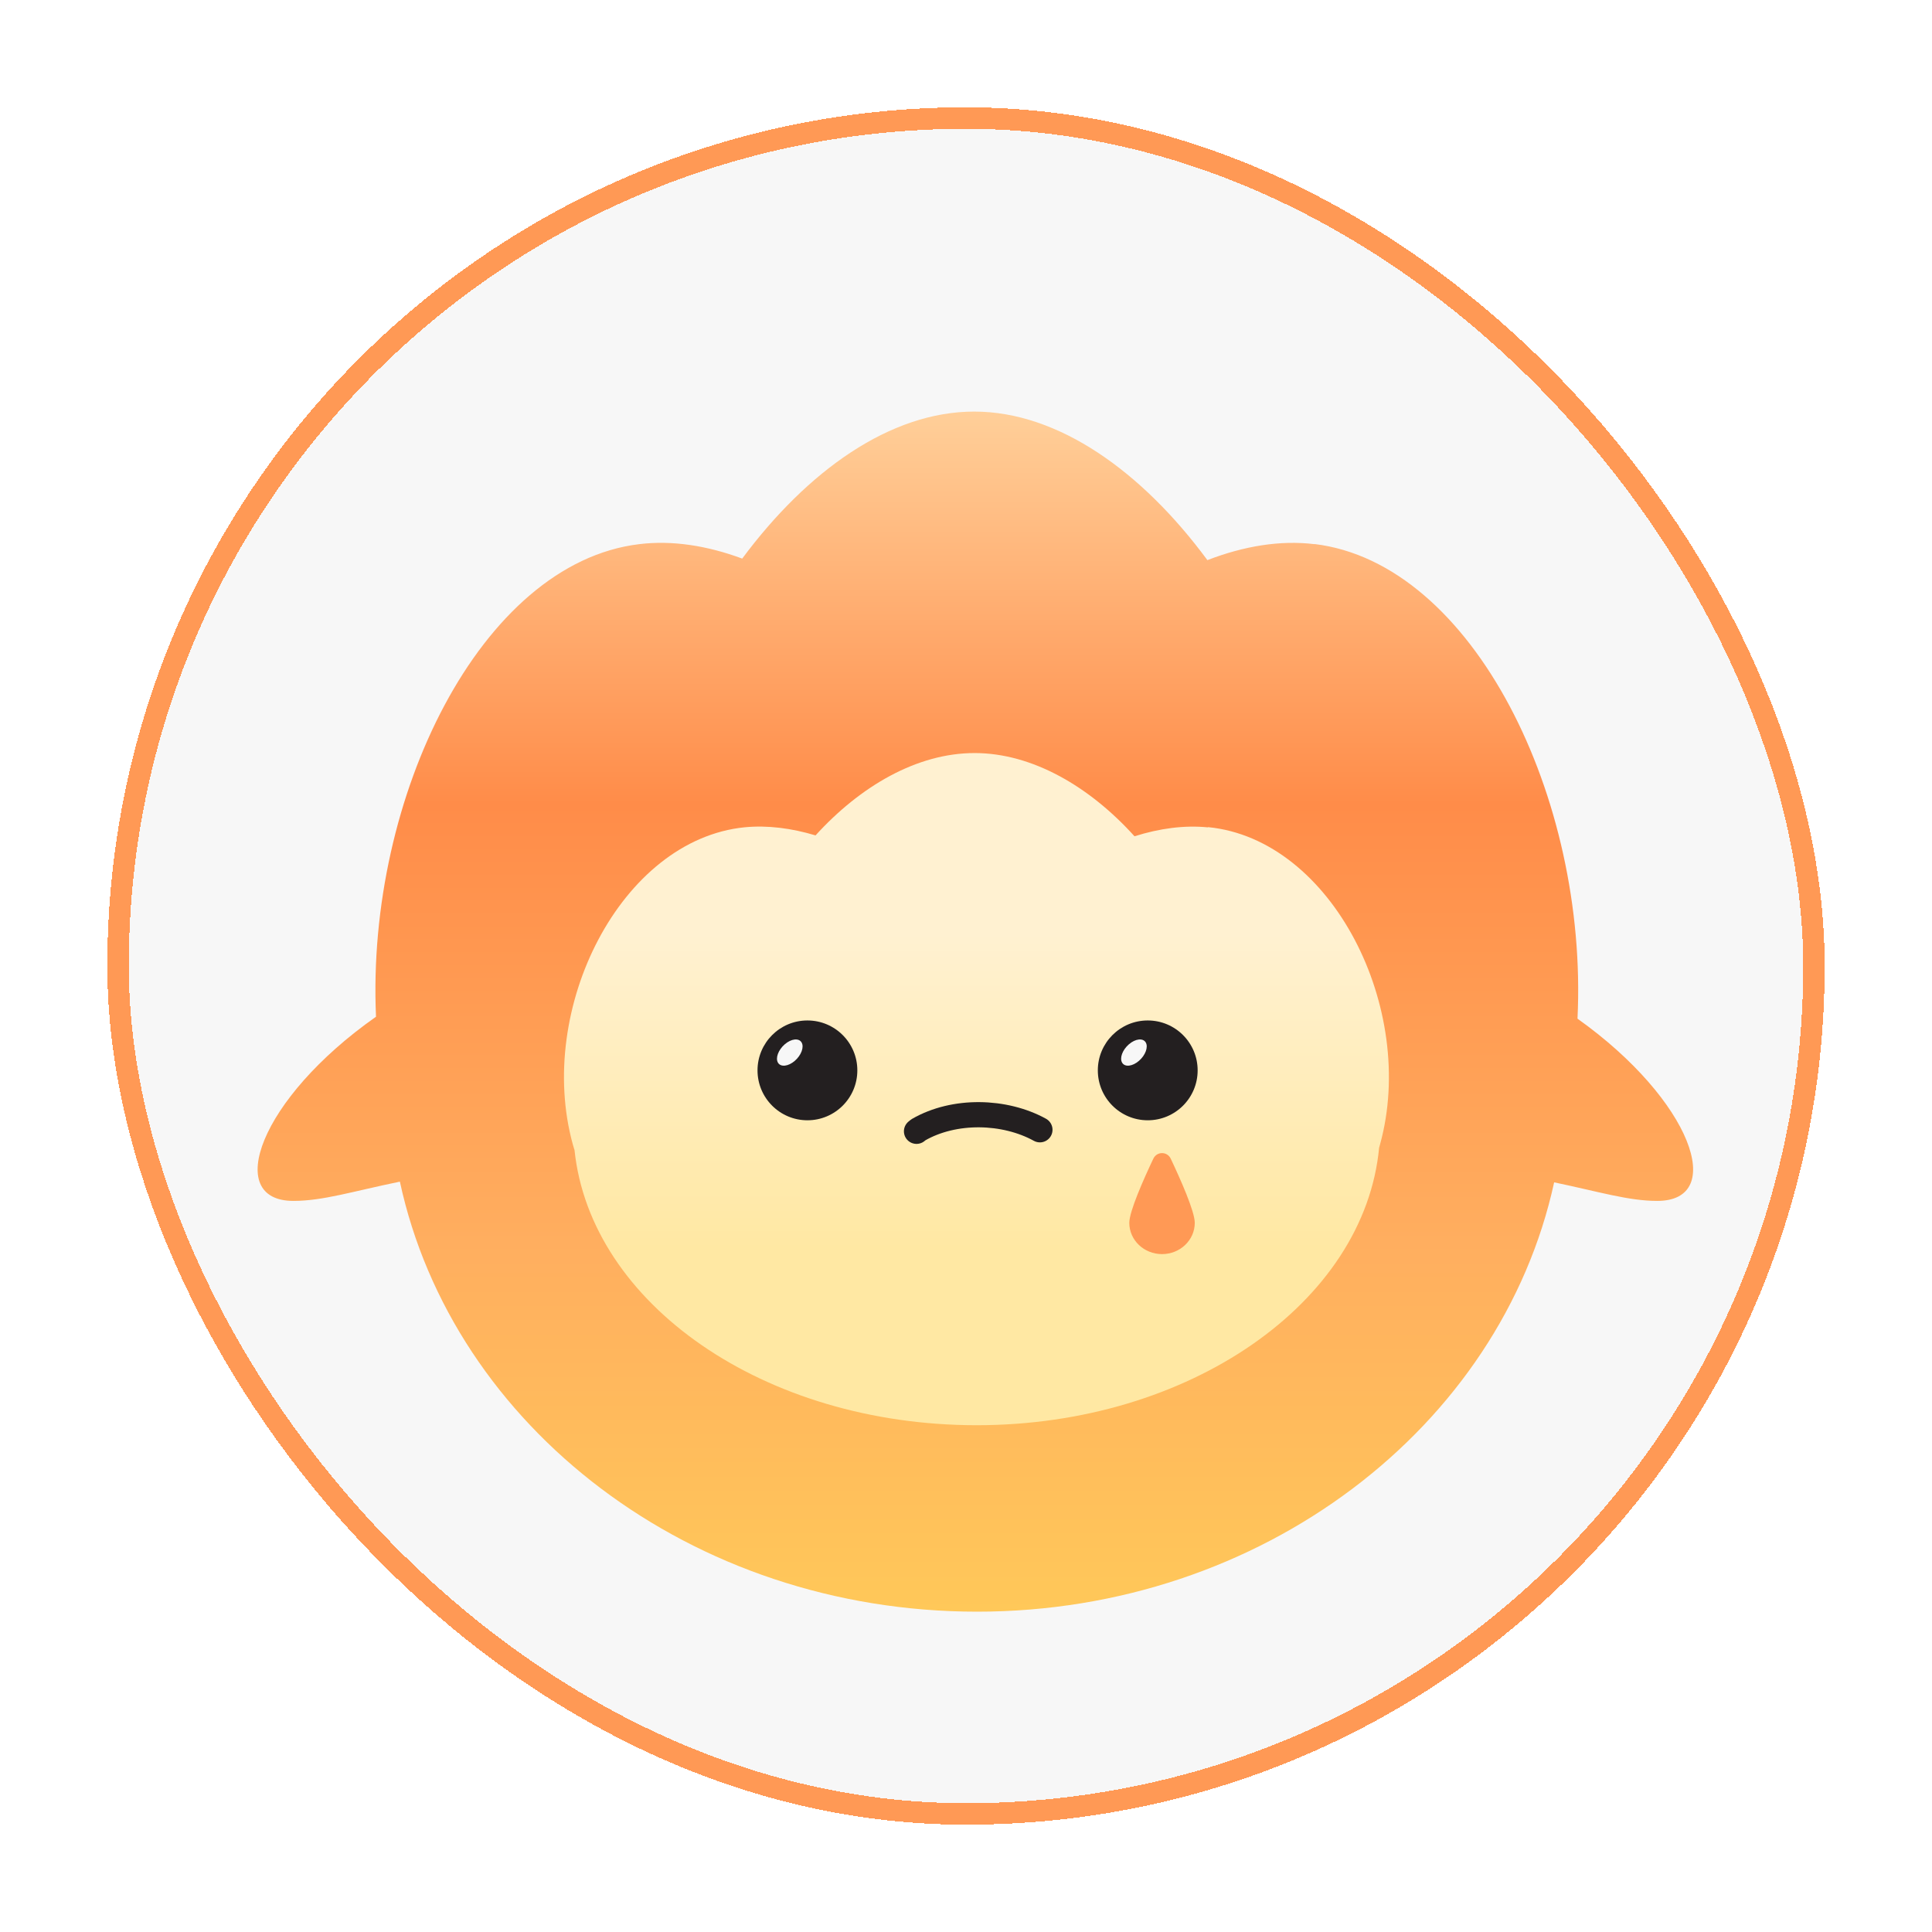 <svg width="90" height="90" viewBox="0 0 90 90" fill="none" xmlns="http://www.w3.org/2000/svg">
<g filter="url(#filter0_d_436_3083)">
<rect x="5" y="1" width="80" height="80" rx="40" fill="#F7F7F7" shape-rendering="crispEdges"/>
<rect x="5.5" y="1.5" width="79" height="79" rx="39.5" stroke="#FF9955" shape-rendering="crispEdges"/>
<g filter="url(#filter1_d_436_3083)">
<path d="M45.383 14C49.305 14 53.203 16.797 56.245 20.92C57.944 20.265 59.633 19.982 61.233 20.176V20.17C68.629 21.06 73.983 32.016 73.486 42.28C78.836 46.094 80.445 50.77 77.203 50.77C75.862 50.77 74.52 50.349 72.398 49.905C69.915 61.306 58.774 69.905 45.518 69.905C32.191 69.905 21.091 61.289 18.628 49.873C16.416 50.328 15.043 50.77 13.669 50.77C10.402 50.77 12.063 46.02 17.516 42.19C17.058 31.957 22.401 21.064 29.774 20.176C31.316 19.987 32.939 20.243 34.575 20.848C37.611 16.764 41.462 14 45.383 14Z" fill="url(#paint0_linear_436_3083)"/>
</g>
<path d="M56.268 34.542C55.173 34.432 54.014 34.589 52.85 34.957C50.763 32.645 48.09 31.08 45.401 31.08C42.711 31.08 40.073 32.627 37.991 34.916C36.867 34.578 35.754 34.437 34.699 34.537C28.913 35.109 24.95 43.01 26.682 49.305C26.705 49.381 26.728 49.463 26.751 49.539C26.751 49.545 26.756 49.556 26.762 49.562C27.502 56.739 35.605 62.392 45.498 62.392C55.391 62.392 63.563 56.687 64.245 49.463C64.263 49.41 64.28 49.352 64.291 49.3C66.023 43.004 62.06 35.097 56.274 34.531L56.268 34.542Z" fill="url(#paint1_linear_436_3083)"/>
<path d="M37.613 48.187C38.897 48.187 39.938 47.146 39.938 45.862C39.938 44.578 38.897 43.537 37.613 43.537C36.329 43.537 35.288 44.578 35.288 45.862C35.288 47.146 36.329 48.187 37.613 48.187Z" fill="#231F20"/>
<ellipse cx="0.725" cy="0.451" rx="0.725" ry="0.451" transform="matrix(0.757 -0.653 0.517 0.856 36.009 45.12)" fill="#F7F7F7"/>
<path d="M53.466 47.623C54.439 47.623 55.228 46.835 55.228 45.862C55.228 44.889 54.439 44.101 53.466 44.101C52.494 44.101 51.705 44.889 51.705 45.862C51.705 46.835 52.494 47.623 53.466 47.623Z" fill="#231F20"/>
<path d="M53.466 48.187C54.75 48.187 55.791 47.146 55.791 45.862C55.791 44.578 54.75 43.537 53.466 43.537C52.182 43.537 51.141 44.578 51.141 45.862C51.141 47.146 52.182 48.187 53.466 48.187Z" fill="#231F20"/>
<ellipse cx="0.725" cy="0.451" rx="0.725" ry="0.451" transform="matrix(0.757 -0.653 0.517 0.856 52.041 45.12)" fill="#F7F7F7"/>
<path d="M42.695 48.7L42.783 48.629C44.454 47.664 46.8 47.725 48.443 48.629" stroke="#231F20" stroke-width="1.174" stroke-linecap="round" stroke-linejoin="round"/>
<path d="M55.657 52.964C55.657 53.769 54.974 54.421 54.132 54.421C53.29 54.421 52.607 53.769 52.607 52.964C52.607 52.431 53.274 50.931 53.726 49.977C53.891 49.629 54.373 49.629 54.538 49.977C54.989 50.931 55.657 52.431 55.657 52.964Z" fill="#FF9955"/>
</g>
<defs>
<filter id="filter0_d_436_3083" x="0" y="0" width="90" height="90" filterUnits="userSpaceOnUse" color-interpolation-filters="sRGB">
<feFlood flood-opacity="0" result="BackgroundImageFix"/>
<feColorMatrix in="SourceAlpha" type="matrix" values="0 0 0 0 0 0 0 0 0 0 0 0 0 0 0 0 0 0 127 0" result="hardAlpha"/>
<feOffset dy="4"/>
<feGaussianBlur stdDeviation="2.5"/>
<feComposite in2="hardAlpha" operator="out"/>
<feColorMatrix type="matrix" values="0 0 0 0 0.373 0 0 0 0 0.333 0 0 0 0 0.282 0 0 0 0.08 0"/>
<feBlend mode="normal" in2="BackgroundImageFix" result="effect1_dropShadow_436_3083"/>
<feBlend mode="normal" in="SourceGraphic" in2="effect1_dropShadow_436_3083" result="shape"/>
</filter>
<filter id="filter1_d_436_3083" x="10.436" y="13.609" width="69.999" height="59.033" filterUnits="userSpaceOnUse" color-interpolation-filters="sRGB">
<feFlood flood-opacity="0" result="BackgroundImageFix"/>
<feColorMatrix in="SourceAlpha" type="matrix" values="0 0 0 0 0 0 0 0 0 0 0 0 0 0 0 0 0 0 127 0" result="hardAlpha"/>
<feOffset dy="1.173"/>
<feGaussianBlur stdDeviation="0.782"/>
<feComposite in2="hardAlpha" operator="out"/>
<feColorMatrix type="matrix" values="0 0 0 0 0 0 0 0 0 0 0 0 0 0 0 0 0 0 0.05 0"/>
<feBlend mode="normal" in2="BackgroundImageFix" result="effect1_dropShadow_436_3083"/>
<feBlend mode="normal" in="SourceGraphic" in2="effect1_dropShadow_436_3083" result="shape"/>
</filter>
<linearGradient id="paint0_linear_436_3083" x1="45.436" y1="14" x2="45.436" y2="69.905" gradientUnits="userSpaceOnUse">
<stop stop-color="#FFCF99"/>
<stop offset="0.327" stop-color="#FF8C49"/>
<stop offset="0.692" stop-color="#FFAE5F"/>
<stop offset="1" stop-color="#FFC859"/>
</linearGradient>
<linearGradient id="paint1_linear_436_3083" x1="45.486" y1="39.496" x2="45.486" y2="54.162" gradientUnits="userSpaceOnUse">
<stop stop-color="#FFF1D1"/>
<stop offset="1" stop-color="#FFE8A3"/>
</linearGradient>
</defs>
</svg>
